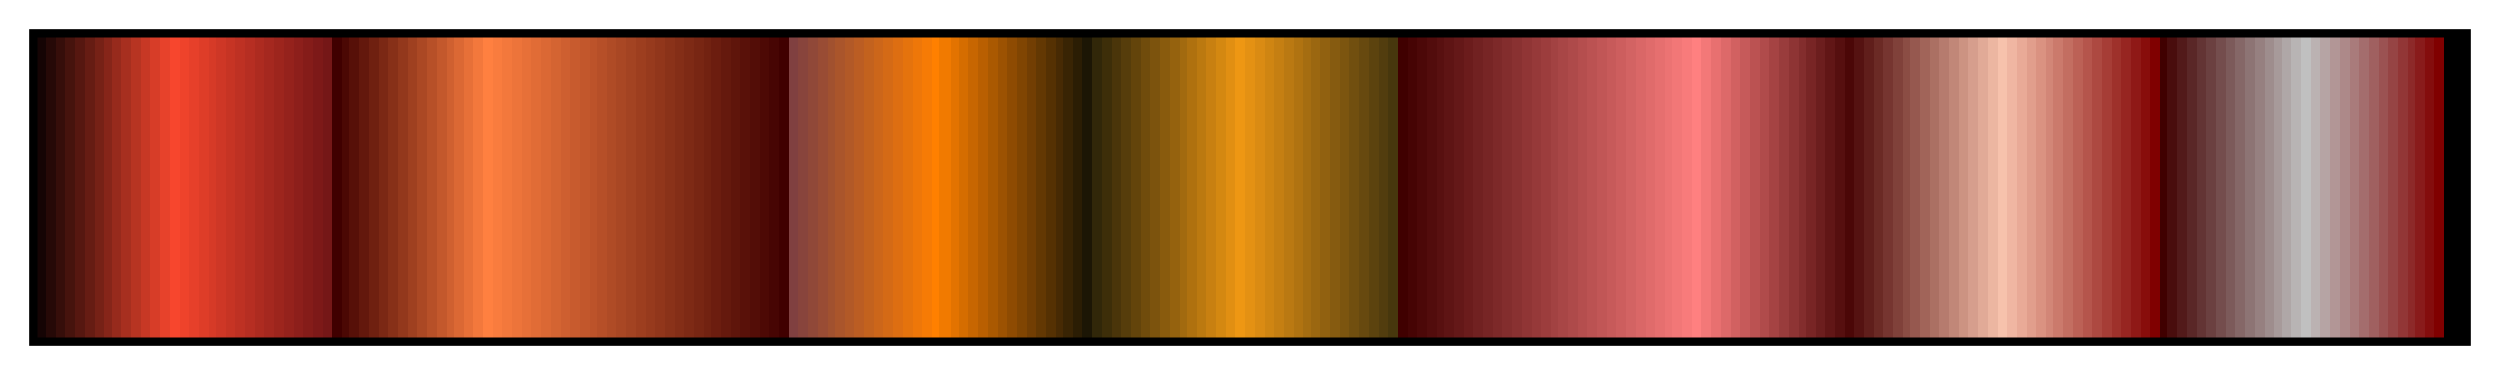 <svg height="45" viewBox="0 0 300 45" width="300" xmlns="http://www.w3.org/2000/svg" xmlns:xlink="http://www.w3.org/1999/xlink"><linearGradient id="a" gradientUnits="objectBoundingBox" spreadMethod="pad" x1="0%" x2="100%" y1="0%" y2="0%"><stop offset="0" stop-color="#150404"/><stop offset=".004" stop-color="#150404"/><stop offset=".004" stop-color="#260907"/><stop offset=".008" stop-color="#260907"/><stop offset=".008" stop-color="#360e0a"/><stop offset=".012" stop-color="#360e0a"/><stop offset=".012" stop-color="#46130d"/><stop offset=".016" stop-color="#46130d"/><stop offset=".016" stop-color="#561710"/><stop offset=".02" stop-color="#561710"/><stop offset=".02" stop-color="#661c13"/><stop offset=".024" stop-color="#661c13"/><stop offset=".024" stop-color="#762116"/><stop offset=".028" stop-color="#762116"/><stop offset=".028" stop-color="#862519"/><stop offset=".031" stop-color="#862519"/><stop offset=".031" stop-color="#972a1c"/><stop offset=".035" stop-color="#972a1c"/><stop offset=".035" stop-color="#a72f1f"/><stop offset=".039" stop-color="#a72f1f"/><stop offset=".039" stop-color="#b73422"/><stop offset=".043" stop-color="#b73422"/><stop offset=".043" stop-color="#c73825"/><stop offset=".047" stop-color="#c73825"/><stop offset=".047" stop-color="#d73d28"/><stop offset=".051" stop-color="#d73d28"/><stop offset=".051" stop-color="#e7422b"/><stop offset=".055" stop-color="#e7422b"/><stop offset=".055" stop-color="#f7462d"/><stop offset=".059" stop-color="#f7462d"/><stop offset=".059" stop-color="#ee432b"/><stop offset=".063" stop-color="#ee432b"/><stop offset=".063" stop-color="#e6402a"/><stop offset=".067" stop-color="#e6402a"/><stop offset=".067" stop-color="#de3d28"/><stop offset=".071" stop-color="#de3d28"/><stop offset=".071" stop-color="#d63a27"/><stop offset=".074" stop-color="#d63a27"/><stop offset=".074" stop-color="#ce3726"/><stop offset=".078" stop-color="#ce3726"/><stop offset=".078" stop-color="#c63424"/><stop offset=".082" stop-color="#c63424"/><stop offset=".082" stop-color="#be3123"/><stop offset=".086" stop-color="#be3123"/><stop offset=".086" stop-color="#b62e22"/><stop offset=".09" stop-color="#b62e22"/><stop offset=".09" stop-color="#ad2b20"/><stop offset=".094" stop-color="#ad2b20"/><stop offset=".094" stop-color="#a5281f"/><stop offset=".098" stop-color="#a5281f"/><stop offset=".098" stop-color="#9d251d"/><stop offset=".102" stop-color="#9d251d"/><stop offset=".102" stop-color="#95221c"/><stop offset=".106" stop-color="#95221c"/><stop offset=".106" stop-color="#8d1f1b"/><stop offset=".11" stop-color="#8d1f1b"/><stop offset=".11" stop-color="#851c19"/><stop offset=".114" stop-color="#851c19"/><stop offset=".114" stop-color="#7d1918"/><stop offset=".118" stop-color="#7d1918"/><stop offset=".118" stop-color="#751717"/><stop offset=".122" stop-color="#751717"/><stop offset=".122" stop-color="#400000"/><stop offset=".126" stop-color="#400000"/><stop offset=".126" stop-color="#4b0804"/><stop offset=".129" stop-color="#4b0804"/><stop offset=".129" stop-color="#571008"/><stop offset=".133" stop-color="#571008"/><stop offset=".133" stop-color="#63180c"/><stop offset=".137" stop-color="#63180c"/><stop offset=".137" stop-color="#6f2010"/><stop offset=".141" stop-color="#6f2010"/><stop offset=".141" stop-color="#7b2814"/><stop offset=".145" stop-color="#7b2814"/><stop offset=".145" stop-color="#873018"/><stop offset=".149" stop-color="#873018"/><stop offset=".149" stop-color="#93381c"/><stop offset=".153" stop-color="#93381c"/><stop offset=".153" stop-color="#9f4020"/><stop offset=".157" stop-color="#9f4020"/><stop offset=".157" stop-color="#ab4824"/><stop offset=".161" stop-color="#ab4824"/><stop offset=".161" stop-color="#b75028"/><stop offset=".165" stop-color="#b75028"/><stop offset=".165" stop-color="#c3582c"/><stop offset=".169" stop-color="#c3582c"/><stop offset=".169" stop-color="#cf6030"/><stop offset=".172" stop-color="#cf6030"/><stop offset=".172" stop-color="#db6834"/><stop offset=".176" stop-color="#db6834"/><stop offset=".176" stop-color="#e77038"/><stop offset=".18" stop-color="#e77038"/><stop offset=".18" stop-color="#f3783c"/><stop offset=".184" stop-color="#f3783c"/><stop offset=".184" stop-color="#ff8040"/><stop offset=".188" stop-color="#ff8040"/><stop offset=".188" stop-color="#f97c3e"/><stop offset=".192" stop-color="#f97c3e"/><stop offset=".192" stop-color="#f3783c"/><stop offset=".196" stop-color="#f3783c"/><stop offset=".196" stop-color="#ed743a"/><stop offset=".2" stop-color="#ed743a"/><stop offset=".2" stop-color="#e77038"/><stop offset=".204" stop-color="#e77038"/><stop offset=".204" stop-color="#e16c36"/><stop offset=".208" stop-color="#e16c36"/><stop offset=".208" stop-color="#db6834"/><stop offset=".212" stop-color="#db6834"/><stop offset=".212" stop-color="#d46432"/><stop offset=".216" stop-color="#d46432"/><stop offset=".216" stop-color="#ce5f30"/><stop offset=".22" stop-color="#ce5f30"/><stop offset=".22" stop-color="#c85b2e"/><stop offset=".224" stop-color="#c85b2e"/><stop offset=".224" stop-color="#c2572c"/><stop offset=".228" stop-color="#c2572c"/><stop offset=".228" stop-color="#bc532a"/><stop offset=".231" stop-color="#bc532a"/><stop offset=".231" stop-color="#b64f28"/><stop offset=".235" stop-color="#b64f28"/><stop offset=".235" stop-color="#af4b26"/><stop offset=".239" stop-color="#af4b26"/><stop offset=".239" stop-color="#a94724"/><stop offset=".243" stop-color="#a94724"/><stop offset=".243" stop-color="#a34322"/><stop offset=".247" stop-color="#a34322"/><stop offset=".247" stop-color="#9d3e1f"/><stop offset=".251" stop-color="#9d3e1f"/><stop offset=".251" stop-color="#973a1d"/><stop offset=".255" stop-color="#973a1d"/><stop offset=".255" stop-color="#91361b"/><stop offset=".259" stop-color="#91361b"/><stop offset=".259" stop-color="#8a3219"/><stop offset=".263" stop-color="#8a3219"/><stop offset=".263" stop-color="#842e17"/><stop offset=".267" stop-color="#842e17"/><stop offset=".267" stop-color="#7e2a15"/><stop offset=".271" stop-color="#7e2a15"/><stop offset=".271" stop-color="#782613"/><stop offset=".275" stop-color="#782613"/><stop offset=".275" stop-color="#722211"/><stop offset=".278" stop-color="#722211"/><stop offset=".278" stop-color="#6c1d0f"/><stop offset=".282" stop-color="#6c1d0f"/><stop offset=".282" stop-color="#65190d"/><stop offset=".286" stop-color="#65190d"/><stop offset=".286" stop-color="#5f150b"/><stop offset=".29" stop-color="#5f150b"/><stop offset=".29" stop-color="#591109"/><stop offset=".294" stop-color="#591109"/><stop offset=".294" stop-color="#530d07"/><stop offset=".298" stop-color="#530d07"/><stop offset=".298" stop-color="#4d0905"/><stop offset=".302" stop-color="#4d0905"/><stop offset=".302" stop-color="#470503"/><stop offset=".306" stop-color="#470503"/><stop offset=".306" stop-color="#400000"/><stop offset=".31" stop-color="#400000"/><stop offset=".31" stop-color="#804040"/><stop offset=".314" stop-color="#804040"/><stop offset=".314" stop-color="#88443c"/><stop offset=".318" stop-color="#88443c"/><stop offset=".318" stop-color="#904838"/><stop offset=".322" stop-color="#904838"/><stop offset=".322" stop-color="#994c34"/><stop offset=".326" stop-color="#994c34"/><stop offset=".326" stop-color="#a1512f"/><stop offset=".329" stop-color="#a1512f"/><stop offset=".329" stop-color="#aa552b"/><stop offset=".333" stop-color="#aa552b"/><stop offset=".333" stop-color="#b25927"/><stop offset=".337" stop-color="#b25927"/><stop offset=".337" stop-color="#bb5d23"/><stop offset=".341" stop-color="#bb5d23"/><stop offset=".341" stop-color="#c3621e"/><stop offset=".345" stop-color="#c3621e"/><stop offset=".345" stop-color="#cc661a"/><stop offset=".349" stop-color="#cc661a"/><stop offset=".349" stop-color="#d46a16"/><stop offset=".353" stop-color="#d46a16"/><stop offset=".353" stop-color="#dd6e12"/><stop offset=".357" stop-color="#dd6e12"/><stop offset=".357" stop-color="#e5730d"/><stop offset=".361" stop-color="#e5730d"/><stop offset=".361" stop-color="#ee7709"/><stop offset=".365" stop-color="#ee7709"/><stop offset=".365" stop-color="#f67b05"/><stop offset=".369" stop-color="#f67b05"/><stop offset=".369" stop-color="#ff8000"/><stop offset=".372" stop-color="#ff8000"/><stop offset=".372" stop-color="#f17a00"/><stop offset=".377" stop-color="#f17a00"/><stop offset=".377" stop-color="#e37300"/><stop offset=".38" stop-color="#e37300"/><stop offset=".38" stop-color="#d56d00"/><stop offset=".384" stop-color="#d56d00"/><stop offset=".384" stop-color="#c76601"/><stop offset=".388" stop-color="#c76601"/><stop offset=".388" stop-color="#b95f01"/><stop offset=".392" stop-color="#b95f01"/><stop offset=".392" stop-color="#aa5901"/><stop offset=".396" stop-color="#aa5901"/><stop offset=".396" stop-color="#9c5202"/><stop offset=".4" stop-color="#9c5202"/><stop offset=".4" stop-color="#8e4b02"/><stop offset=".404" stop-color="#8e4b02"/><stop offset=".404" stop-color="#804502"/><stop offset=".408" stop-color="#804502"/><stop offset=".408" stop-color="#723e03"/><stop offset=".412" stop-color="#723e03"/><stop offset=".412" stop-color="#633803"/><stop offset=".416" stop-color="#633803"/><stop offset=".416" stop-color="#553103"/><stop offset=".42" stop-color="#553103"/><stop offset=".42" stop-color="#472a04"/><stop offset=".423" stop-color="#472a04"/><stop offset=".423" stop-color="#392404"/><stop offset=".427" stop-color="#392404"/><stop offset=".427" stop-color="#2b1d04"/><stop offset=".431" stop-color="#2b1d04"/><stop offset=".431" stop-color="#1c1605"/><stop offset=".435" stop-color="#1c1605"/><stop offset=".435" stop-color="#312709"/><stop offset=".439" stop-color="#312709"/><stop offset=".439" stop-color="#3d2e09"/><stop offset=".443" stop-color="#3d2e09"/><stop offset=".443" stop-color="#4a350a"/><stop offset=".447" stop-color="#4a350a"/><stop offset=".447" stop-color="#563d0b"/><stop offset=".451" stop-color="#563d0b"/><stop offset=".451" stop-color="#63440b"/><stop offset=".455" stop-color="#63440b"/><stop offset=".455" stop-color="#704c0c"/><stop offset=".459" stop-color="#704c0c"/><stop offset=".459" stop-color="#7c530d"/><stop offset=".463" stop-color="#7c530d"/><stop offset=".463" stop-color="#895b0d"/><stop offset=".467" stop-color="#895b0d"/><stop offset=".467" stop-color="#95620e"/><stop offset=".471" stop-color="#95620e"/><stop offset=".471" stop-color="#a26a0f"/><stop offset=".474" stop-color="#a26a0f"/><stop offset=".474" stop-color="#af710f"/><stop offset=".478" stop-color="#af710f"/><stop offset=".478" stop-color="#bb7910"/><stop offset=".482" stop-color="#bb7910"/><stop offset=".482" stop-color="#c88011"/><stop offset=".486" stop-color="#c88011"/><stop offset=".486" stop-color="#d48811"/><stop offset=".49" stop-color="#d48811"/><stop offset=".49" stop-color="#e18f12"/><stop offset=".494" stop-color="#e18f12"/><stop offset=".494" stop-color="#ee9713"/><stop offset=".498" stop-color="#ee9713"/><stop offset=".498" stop-color="#e49113"/><stop offset=".502" stop-color="#e49113"/><stop offset=".502" stop-color="#da8b13"/><stop offset=".506" stop-color="#da8b13"/><stop offset=".506" stop-color="#cf8512"/><stop offset=".51" stop-color="#cf8512"/><stop offset=".51" stop-color="#c57f12"/><stop offset=".514" stop-color="#c57f12"/><stop offset=".514" stop-color="#ba7912"/><stop offset=".518" stop-color="#ba7912"/><stop offset=".518" stop-color="#b07311"/><stop offset=".522" stop-color="#b07311"/><stop offset=".522" stop-color="#a56d11"/><stop offset=".525" stop-color="#a56d11"/><stop offset=".525" stop-color="#9b6710"/><stop offset=".529" stop-color="#9b6710"/><stop offset=".529" stop-color="#916110"/><stop offset=".533" stop-color="#916110"/><stop offset=".533" stop-color="#865b10"/><stop offset=".537" stop-color="#865b10"/><stop offset=".537" stop-color="#7c550f"/><stop offset=".541" stop-color="#7c550f"/><stop offset=".541" stop-color="#714f0f"/><stop offset=".545" stop-color="#714f0f"/><stop offset=".545" stop-color="#67490f"/><stop offset=".549" stop-color="#67490f"/><stop offset=".549" stop-color="#5c430e"/><stop offset=".553" stop-color="#5c430e"/><stop offset=".553" stop-color="#523d0e"/><stop offset=".557" stop-color="#523d0e"/><stop offset=".557" stop-color="#47370d"/><stop offset=".561" stop-color="#47370d"/><stop offset=".561" stop-color="#400000"/><stop offset=".565" stop-color="#400000"/><stop offset=".565" stop-color="#460404"/><stop offset=".569" stop-color="#460404"/><stop offset=".569" stop-color="#4c0808"/><stop offset=".573" stop-color="#4c0808"/><stop offset=".573" stop-color="#520c0c"/><stop offset=".577" stop-color="#520c0c"/><stop offset=".577" stop-color="#581010"/><stop offset=".58" stop-color="#581010"/><stop offset=".58" stop-color="#5e1414"/><stop offset=".584" stop-color="#5e1414"/><stop offset=".584" stop-color="#641818"/><stop offset=".588" stop-color="#641818"/><stop offset=".588" stop-color="#6b1c1c"/><stop offset=".592" stop-color="#6b1c1c"/><stop offset=".592" stop-color="#712121"/><stop offset=".596" stop-color="#712121"/><stop offset=".596" stop-color="#772525"/><stop offset=".6" stop-color="#772525"/><stop offset=".6" stop-color="#7d2929"/><stop offset=".604" stop-color="#7d2929"/><stop offset=".604" stop-color="#832d2d"/><stop offset=".608" stop-color="#832d2d"/><stop offset=".608" stop-color="#893131"/><stop offset=".612" stop-color="#893131"/><stop offset=".612" stop-color="#903535"/><stop offset=".616" stop-color="#903535"/><stop offset=".616" stop-color="#963939"/><stop offset=".62" stop-color="#963939"/><stop offset=".62" stop-color="#9c3d3d"/><stop offset=".624" stop-color="#9c3d3d"/><stop offset=".624" stop-color="#a24242"/><stop offset=".627" stop-color="#a24242"/><stop offset=".627" stop-color="#a84646"/><stop offset=".631" stop-color="#a84646"/><stop offset=".631" stop-color="#ae4a4a"/><stop offset=".635" stop-color="#ae4a4a"/><stop offset=".635" stop-color="#b54e4e"/><stop offset=".639" stop-color="#b54e4e"/><stop offset=".639" stop-color="#bb5252"/><stop offset=".643" stop-color="#bb5252"/><stop offset=".643" stop-color="#c15656"/><stop offset=".647" stop-color="#c15656"/><stop offset=".647" stop-color="#c75a5a"/><stop offset=".651" stop-color="#c75a5a"/><stop offset=".651" stop-color="#cd5e5e"/><stop offset=".655" stop-color="#cd5e5e"/><stop offset=".655" stop-color="#d36363"/><stop offset=".659" stop-color="#d36363"/><stop offset=".659" stop-color="#da6767"/><stop offset=".663" stop-color="#da6767"/><stop offset=".663" stop-color="#e06b6b"/><stop offset=".667" stop-color="#e06b6b"/><stop offset=".667" stop-color="#e66f6f"/><stop offset=".671" stop-color="#e66f6f"/><stop offset=".671" stop-color="#ec7373"/><stop offset=".674" stop-color="#ec7373"/><stop offset=".674" stop-color="#f27777"/><stop offset=".678" stop-color="#f27777"/><stop offset=".678" stop-color="#f87b7b"/><stop offset=".682" stop-color="#f87b7b"/><stop offset=".682" stop-color="#ff8080"/><stop offset=".686" stop-color="#ff8080"/><stop offset=".686" stop-color="#f37878"/><stop offset=".69" stop-color="#f37878"/><stop offset=".69" stop-color="#e87070"/><stop offset=".694" stop-color="#e87070"/><stop offset=".694" stop-color="#dd6969"/><stop offset=".698" stop-color="#dd6969"/><stop offset=".698" stop-color="#d26161"/><stop offset=".702" stop-color="#d26161"/><stop offset=".702" stop-color="#c65a5a"/><stop offset=".706" stop-color="#c65a5a"/><stop offset=".706" stop-color="#bb5252"/><stop offset=".71" stop-color="#bb5252"/><stop offset=".71" stop-color="#b04b4b"/><stop offset=".714" stop-color="#b04b4b"/><stop offset=".714" stop-color="#a54343"/><stop offset=".718" stop-color="#a54343"/><stop offset=".718" stop-color="#993c3c"/><stop offset=".722" stop-color="#993c3c"/><stop offset=".722" stop-color="#8e3434"/><stop offset=".726" stop-color="#8e3434"/><stop offset=".726" stop-color="#832d2d"/><stop offset=".729" stop-color="#832d2d"/><stop offset=".729" stop-color="#782525"/><stop offset=".733" stop-color="#782525"/><stop offset=".733" stop-color="#6c1e1e"/><stop offset=".737" stop-color="#6c1e1e"/><stop offset=".737" stop-color="#611616"/><stop offset=".741" stop-color="#611616"/><stop offset=".741" stop-color="#560f0f"/><stop offset=".745" stop-color="#560f0f"/><stop offset=".745" stop-color="#4b0707"/><stop offset=".749" stop-color="#4b0707"/><stop offset=".749" stop-color="#551211"/><stop offset=".753" stop-color="#551211"/><stop offset=".753" stop-color="#601e1b"/><stop offset=".757" stop-color="#601e1b"/><stop offset=".757" stop-color="#6b2a25"/><stop offset=".761" stop-color="#6b2a25"/><stop offset=".761" stop-color="#763530"/><stop offset=".765" stop-color="#763530"/><stop offset=".765" stop-color="#80413a"/><stop offset=".769" stop-color="#80413a"/><stop offset=".769" stop-color="#8b4d44"/><stop offset=".772" stop-color="#8b4d44"/><stop offset=".772" stop-color="#96584f"/><stop offset=".776" stop-color="#96584f"/><stop offset=".776" stop-color="#a16459"/><stop offset=".78" stop-color="#a16459"/><stop offset=".78" stop-color="#ab7063"/><stop offset=".784" stop-color="#ab7063"/><stop offset=".784" stop-color="#b67b6e"/><stop offset=".788" stop-color="#b67b6e"/><stop offset=".788" stop-color="#c18778"/><stop offset=".792" stop-color="#c18778"/><stop offset=".792" stop-color="#cc9382"/><stop offset=".796" stop-color="#cc9382"/><stop offset=".796" stop-color="#d69e8d"/><stop offset=".8" stop-color="#d69e8d"/><stop offset=".8" stop-color="#e1aa97"/><stop offset=".804" stop-color="#e1aa97"/><stop offset=".804" stop-color="#ecb6a1"/><stop offset=".808" stop-color="#ecb6a1"/><stop offset=".808" stop-color="#f7c2ac"/><stop offset=".812" stop-color="#f7c2ac"/><stop offset=".812" stop-color="#f0b6a2"/><stop offset=".816" stop-color="#f0b6a2"/><stop offset=".816" stop-color="#e9aa97"/><stop offset=".82" stop-color="#e9aa97"/><stop offset=".82" stop-color="#e19e8c"/><stop offset=".824" stop-color="#e19e8c"/><stop offset=".824" stop-color="#da9281"/><stop offset=".828" stop-color="#da9281"/><stop offset=".828" stop-color="#d28677"/><stop offset=".831" stop-color="#d28677"/><stop offset=".831" stop-color="#cb7a6c"/><stop offset=".835" stop-color="#cb7a6c"/><stop offset=".835" stop-color="#c36e61"/><stop offset=".839" stop-color="#c36e61"/><stop offset=".839" stop-color="#bc6156"/><stop offset=".843" stop-color="#bc6156"/><stop offset=".843" stop-color="#b5554c"/><stop offset=".847" stop-color="#b5554c"/><stop offset=".847" stop-color="#ad4941"/><stop offset=".851" stop-color="#ad4941"/><stop offset=".851" stop-color="#a63d36"/><stop offset=".855" stop-color="#a63d36"/><stop offset=".855" stop-color="#9e312b"/><stop offset=".859" stop-color="#9e312b"/><stop offset=".859" stop-color="#972521"/><stop offset=".863" stop-color="#972521"/><stop offset=".863" stop-color="#8f1916"/><stop offset=".867" stop-color="#8f1916"/><stop offset=".867" stop-color="#880d0b"/><stop offset=".871" stop-color="#880d0b"/><stop offset=".871" stop-color="#800000"/><stop offset=".875" stop-color="#800000"/><stop offset=".875" stop-color="#400000"/><stop offset=".878" stop-color="#400000"/><stop offset=".878" stop-color="#490d0d"/><stop offset=".882" stop-color="#490d0d"/><stop offset=".882" stop-color="#521a1a"/><stop offset=".886" stop-color="#521a1a"/><stop offset=".886" stop-color="#5a2727"/><stop offset=".89" stop-color="#5a2727"/><stop offset=".89" stop-color="#633434"/><stop offset=".894" stop-color="#633434"/><stop offset=".894" stop-color="#6b4040"/><stop offset=".898" stop-color="#6b4040"/><stop offset=".898" stop-color="#744d4d"/><stop offset=".902" stop-color="#744d4d"/><stop offset=".902" stop-color="#7c5a5a"/><stop offset=".906" stop-color="#7c5a5a"/><stop offset=".906" stop-color="#856767"/><stop offset=".91" stop-color="#856767"/><stop offset=".91" stop-color="#8d7474"/><stop offset=".914" stop-color="#8d7474"/><stop offset=".914" stop-color="#968080"/><stop offset=".918" stop-color="#968080"/><stop offset=".918" stop-color="#9e8d8d"/><stop offset=".922" stop-color="#9e8d8d"/><stop offset=".922" stop-color="#a79a9a"/><stop offset=".925" stop-color="#a79a9a"/><stop offset=".925" stop-color="#afa7a7"/><stop offset=".929" stop-color="#afa7a7"/><stop offset=".929" stop-color="#b8b4b4"/><stop offset=".933" stop-color="#b8b4b4"/><stop offset=".933" stop-color="#c0c0c0"/><stop offset=".937" stop-color="#c0c0c0"/><stop offset=".937" stop-color="#bbb2b2"/><stop offset=".941" stop-color="#bbb2b2"/><stop offset=".941" stop-color="#b6a4a4"/><stop offset=".945" stop-color="#b6a4a4"/><stop offset=".945" stop-color="#b29696"/><stop offset=".949" stop-color="#b29696"/><stop offset=".949" stop-color="#ad8989"/><stop offset=".953" stop-color="#ad8989"/><stop offset=".953" stop-color="#a97b7b"/><stop offset=".957" stop-color="#a97b7b"/><stop offset=".957" stop-color="#a46d6d"/><stop offset=".961" stop-color="#a46d6d"/><stop offset=".961" stop-color="#a06060"/><stop offset=".965" stop-color="#a06060"/><stop offset=".965" stop-color="#9b5252"/><stop offset=".969" stop-color="#9b5252"/><stop offset=".969" stop-color="#964444"/><stop offset=".973" stop-color="#964444"/><stop offset=".973" stop-color="#923636"/><stop offset=".977" stop-color="#923636"/><stop offset=".977" stop-color="#8d2929"/><stop offset=".98" stop-color="#8d2929"/><stop offset=".98" stop-color="#891b1b"/><stop offset=".984" stop-color="#891b1b"/><stop offset=".984" stop-color="#840d0d"/><stop offset=".988" stop-color="#840d0d"/><stop offset=".988" stop-color="#800000"/><stop offset=".992" stop-color="#800000"/><stop offset=".992"/><stop offset=".996"/><stop offset="1"/></linearGradient><path d="m4 4h292v37h-292z" fill="url(#a)" stroke="#000"/></svg>